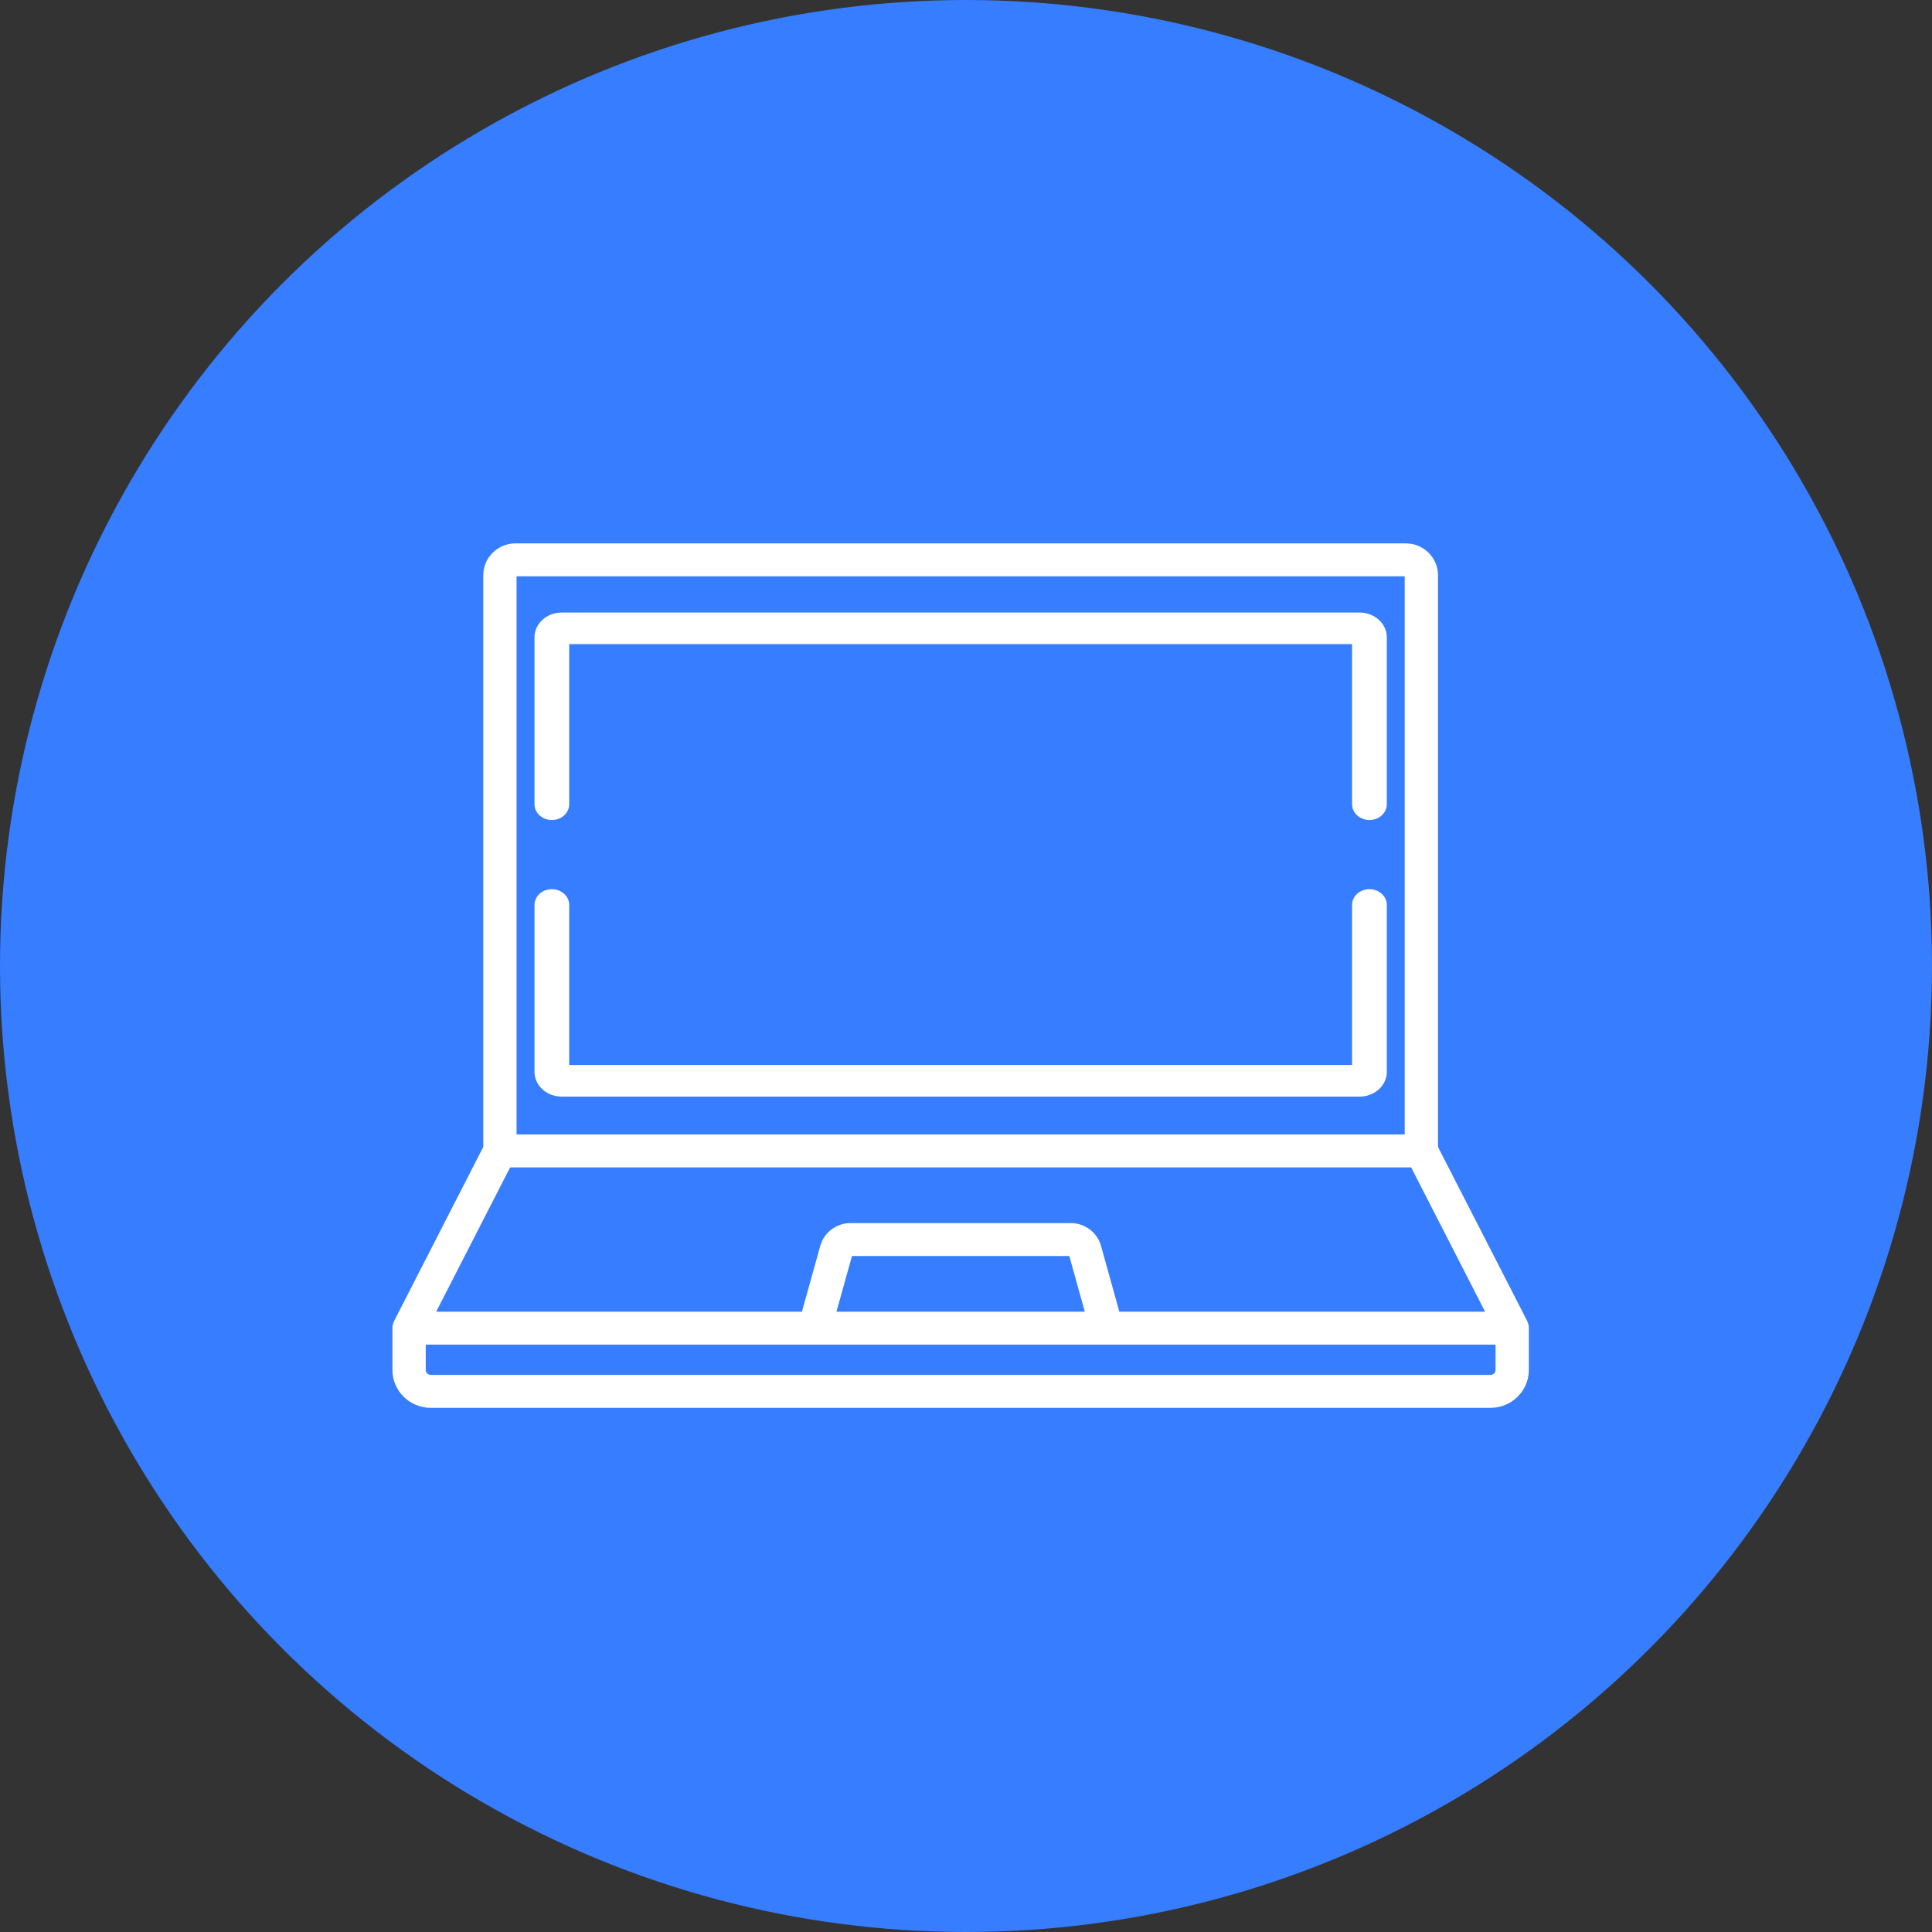 <?xml version="1.0" encoding="UTF-8"?>
<svg width="64px" height="64px" viewBox="0 0 64 64" version="1.1" xmlns="http://www.w3.org/2000/svg" xmlns:xlink="http://www.w3.org/1999/xlink">
    <rect x="0" y="0" width="64" height="64" fill="#333333" stroke="none"/>
    <!-- Generator: Sketch 62 (91390) - https://sketch.com -->
    <title>Icone</title>
    <desc>Created with Sketch.</desc>
    <g id="Page-1" stroke="none" stroke-width="1" fill="none" fill-rule="evenodd">
        <g id="Landing-Page" transform="translate(-349, -6015)">
            <g id="Bloc-8" transform="translate(0, 5525)">
                <g id="Optimisation-des-flux-de-trésorerie-Copy" transform="translate(283, 470)">
                    <g id="Icone" transform="translate(66, 20)">
                        <circle id="Oval" fill="#367DFF" cx="32" cy="32" r="32"></circle>
                        <g id="laptop" transform="translate(13, 18)" fill="#FFFFFF" fill-rule="nonzero">
                            <path d="M37.643,25.964 C37.643,25.958 37.643,25.953 37.643,25.947 C37.641,25.926 37.637,25.905 37.633,25.884 C37.633,25.882 37.632,25.88 37.631,25.878 C37.627,25.859 37.622,25.84 37.615,25.822 C37.614,25.817 37.612,25.812 37.61,25.807 C37.604,25.791 37.597,25.775 37.589,25.759 C37.588,25.756 37.587,25.754 37.586,25.751 L34.636,19.995 L34.636,1.056 C34.636,0.474 34.157,0 33.569,0 L4.076,0 C3.488,0 3.009,0.474 3.009,1.056 L3.009,19.994 L0.06,25.751 C0.058,25.754 0.057,25.756 0.056,25.759 C0.048,25.775 0.041,25.791 0.035,25.807 C0.033,25.812 0.031,25.817 0.03,25.822 C0.024,25.84 0.018,25.859 0.014,25.878 C0.013,25.88 0.013,25.882 0.012,25.884 C0.008,25.904 0.005,25.926 0.003,25.947 C0.002,25.953 0.002,25.958 0.002,25.963 C0.001,25.975 0,25.986 0,25.998 L0,27.382 C0,28.074 0.569,28.636 1.268,28.636 L36.377,28.636 C37.076,28.636 37.645,28.074 37.645,27.382 L37.645,25.998 C37.645,25.986 37.644,25.975 37.643,25.964 Z M4.112,1.091 L33.533,1.091 L33.533,19.579 L4.112,19.579 L4.112,1.091 Z M3.899,20.671 L33.746,20.671 L36.196,25.452 L24.08,25.452 L23.472,23.27 C23.348,22.826 22.937,22.516 22.471,22.516 L15.174,22.516 C14.708,22.516 14.297,22.826 14.173,23.27 L13.565,25.452 L1.449,25.452 L3.899,20.671 Z M22.936,25.452 L14.709,25.452 L15.223,23.607 L22.422,23.607 L22.936,25.452 Z M36.542,27.382 C36.542,27.472 36.468,27.545 36.377,27.545 L1.268,27.545 C1.177,27.545 1.103,27.472 1.103,27.382 L1.103,26.543 L36.542,26.543 L36.542,27.382 Z" id="Shape"></path>
                            <path d="M32.364,11.455 C32.047,11.455 31.789,11.689 31.789,11.978 L31.789,17.281 L5.856,17.281 L5.856,11.978 C5.856,11.689 5.599,11.455 5.281,11.455 C4.963,11.455 4.706,11.689 4.706,11.978 L4.706,17.507 C4.706,17.959 5.11,18.327 5.608,18.327 L32.038,18.327 C32.535,18.327 32.94,17.959 32.94,17.507 L32.94,11.978 C32.94,11.689 32.682,11.455 32.364,11.455 Z" id="Path"></path>
                            <path d="M32.038,2.291 L5.608,2.291 C5.11,2.291 4.706,2.659 4.706,3.111 L4.706,8.641 C4.706,8.93 4.963,9.164 5.281,9.164 C5.599,9.164 5.856,8.93 5.856,8.641 L5.856,3.337 L31.789,3.337 L31.789,8.641 C31.789,8.93 32.047,9.164 32.364,9.164 C32.682,9.164 32.94,8.93 32.94,8.641 L32.94,3.111 C32.94,2.659 32.535,2.291 32.038,2.291 Z" id="Path"></path>
                        </g>
                    </g>
                </g>
            </g>
        </g>
    </g>
</svg>